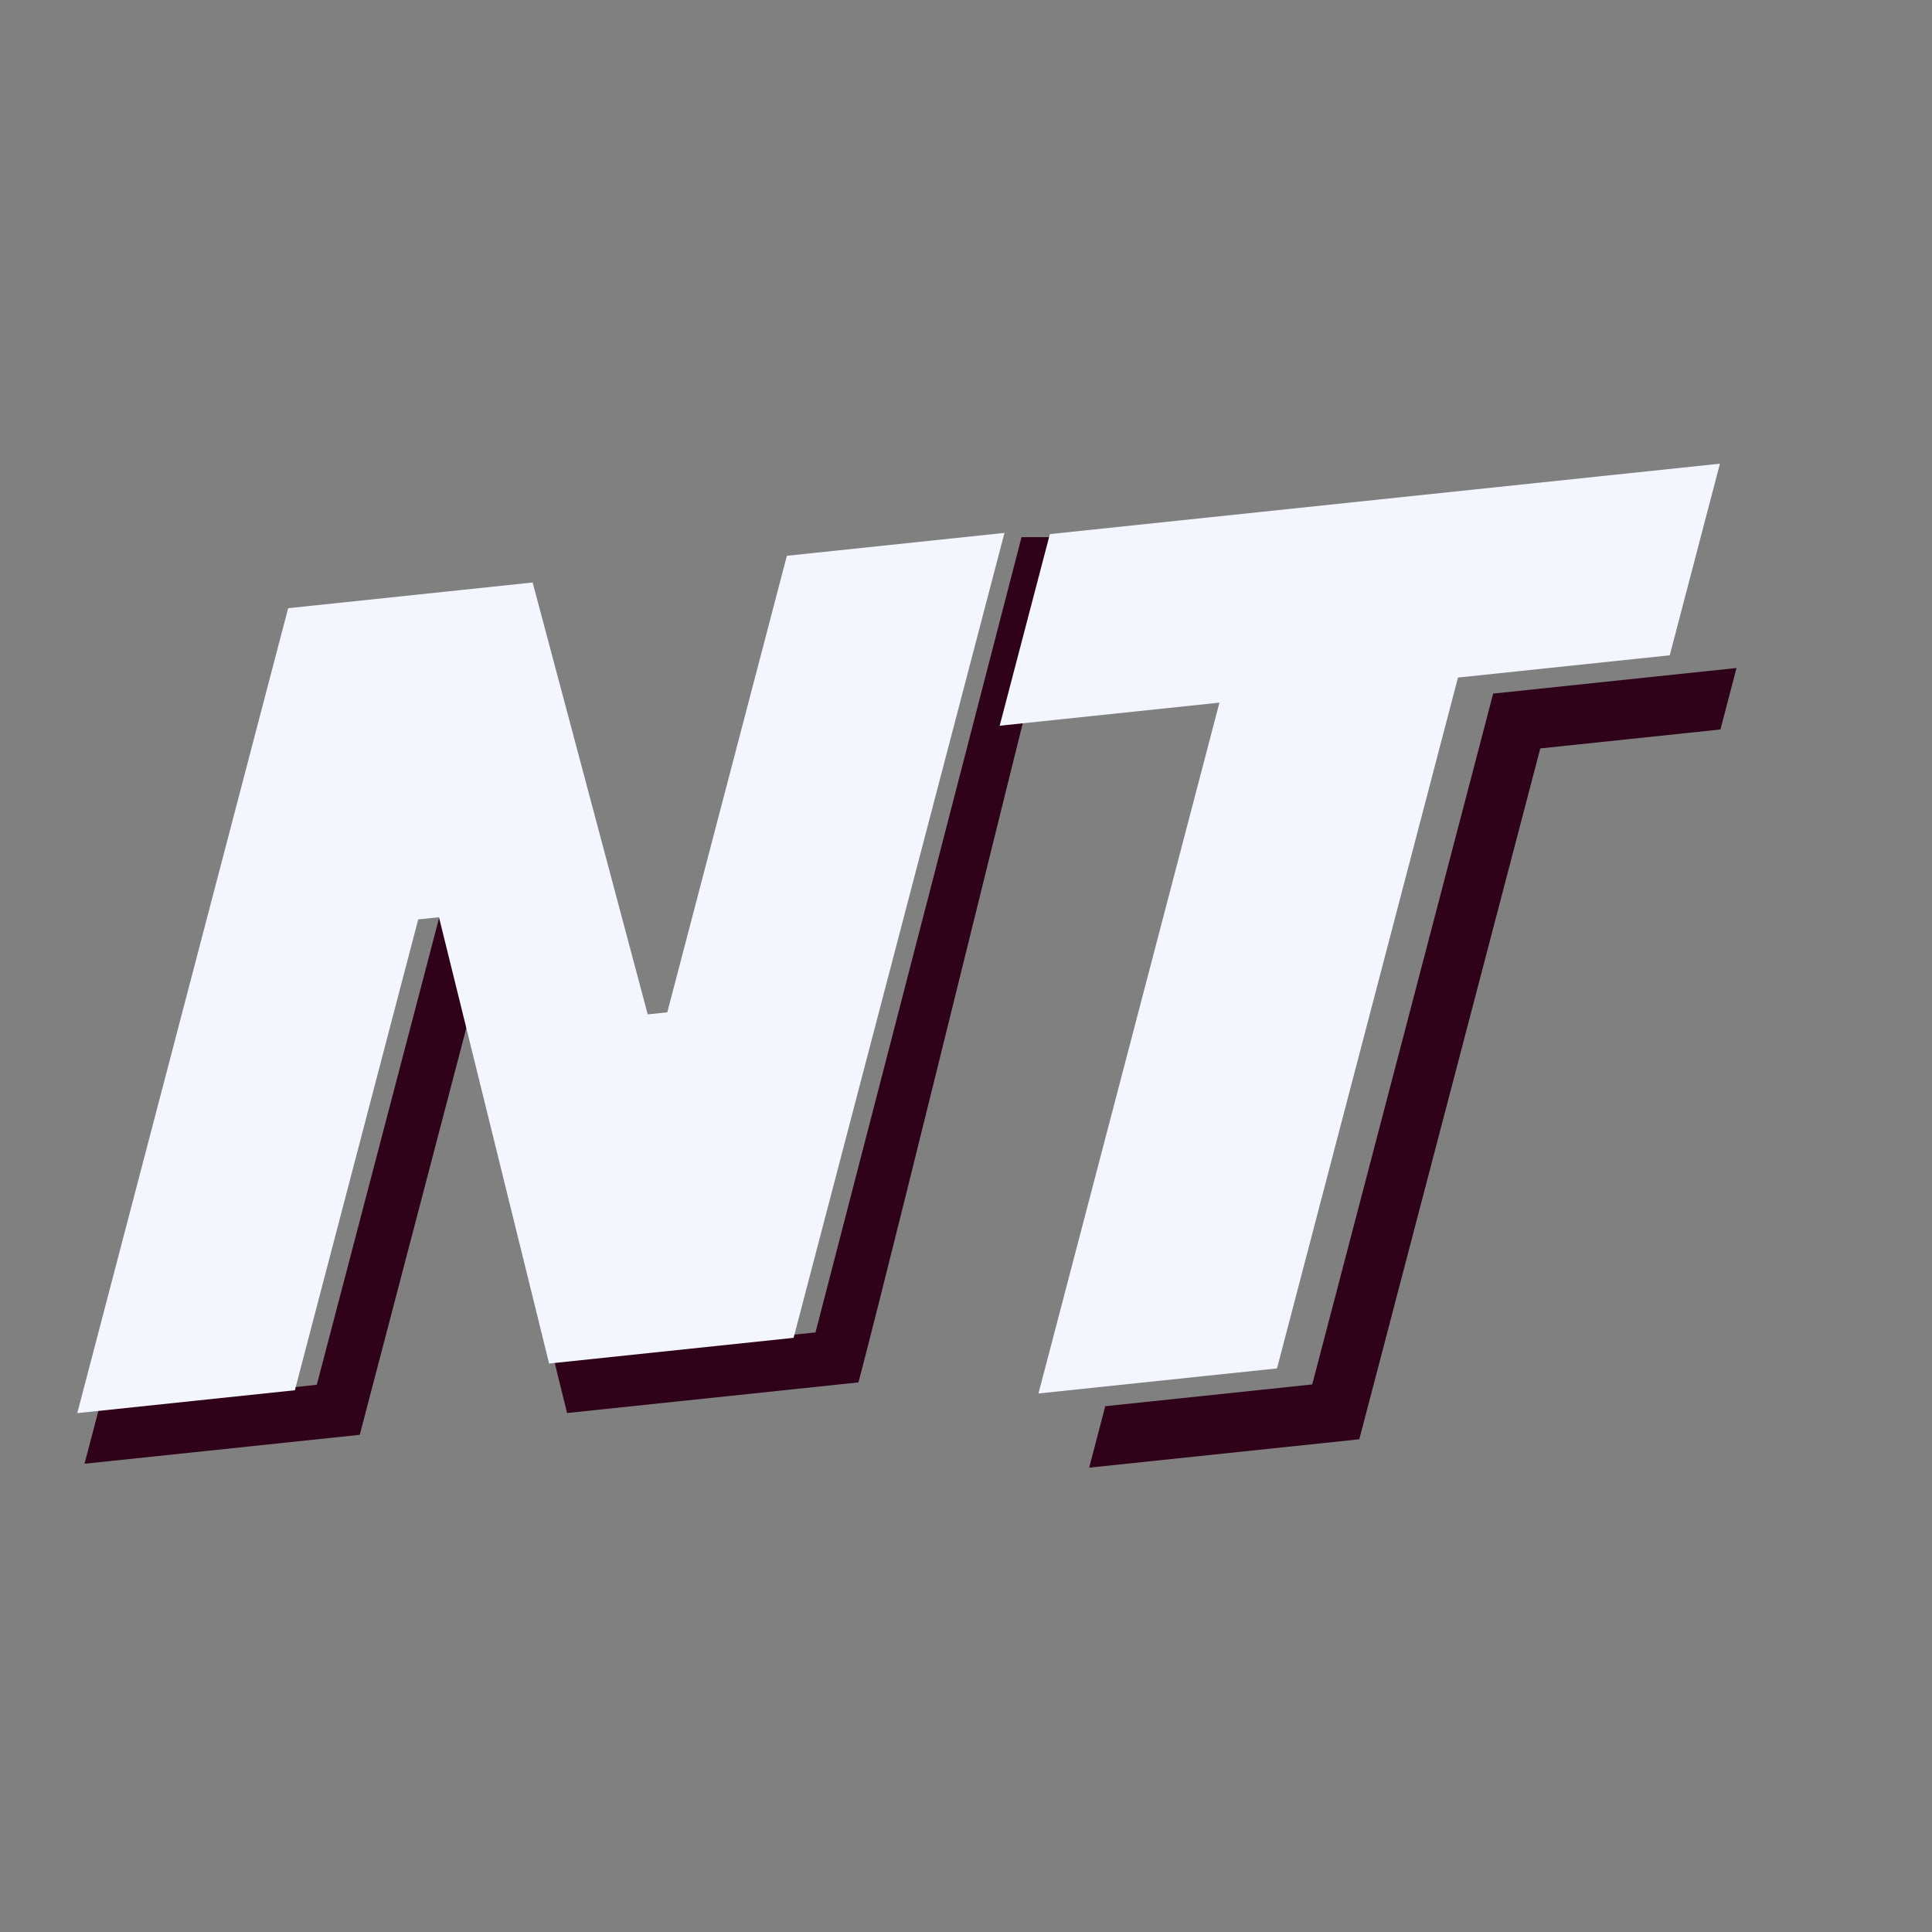 <svg width="100" height="100" viewBox="0 0 100 100" fill="none" xmlns="http://www.w3.org/2000/svg">
<rect x="0" y="0" width="100" height="100" fill="#808080" stroke="none"/>
<path d="M31.986 70.039L42.211 68.964L52.875 27.803L55.375 27.803C53.095 36.505 46.714 62.851 44.434 71.553L29.352 73.138L24.29 52.624L18.621 74.266L4.375 75.763L10.213 53.481L13.196 53.167L8.119 72.547L16.397 71.677L22.782 47.307L26.286 46.939L31.986 70.039Z" fill="#300219"/>
<path d="M36.405 54.862L35.392 54.968L36.153 52.066L37.165 51.96L36.405 54.862Z" fill="#300219"/>
<path d="M4 73.143L14.915 31.48L27.569 30.15L33.526 52.505L34.538 52.398L40.729 28.767L51.991 27.583L41.076 69.246L28.422 70.576L22.722 47.476L21.647 47.589L15.262 71.959L4 73.143Z" fill="#F4F6FF"/>
<path d="M89.882 34.576L89.049 37.758L79.725 38.738L70.357 74.497L56.375 75.966L57.208 72.785L67.92 71.659L77.287 35.9L89.882 34.576Z" fill="#300219"/>
<path d="M53.751 72.126L63.118 36.368L51.743 37.563L54.341 27.645L89.023 24L86.425 33.918L75.465 35.07L66.097 70.829L53.751 72.126Z" fill="#F4F6FF"/>
</svg>
